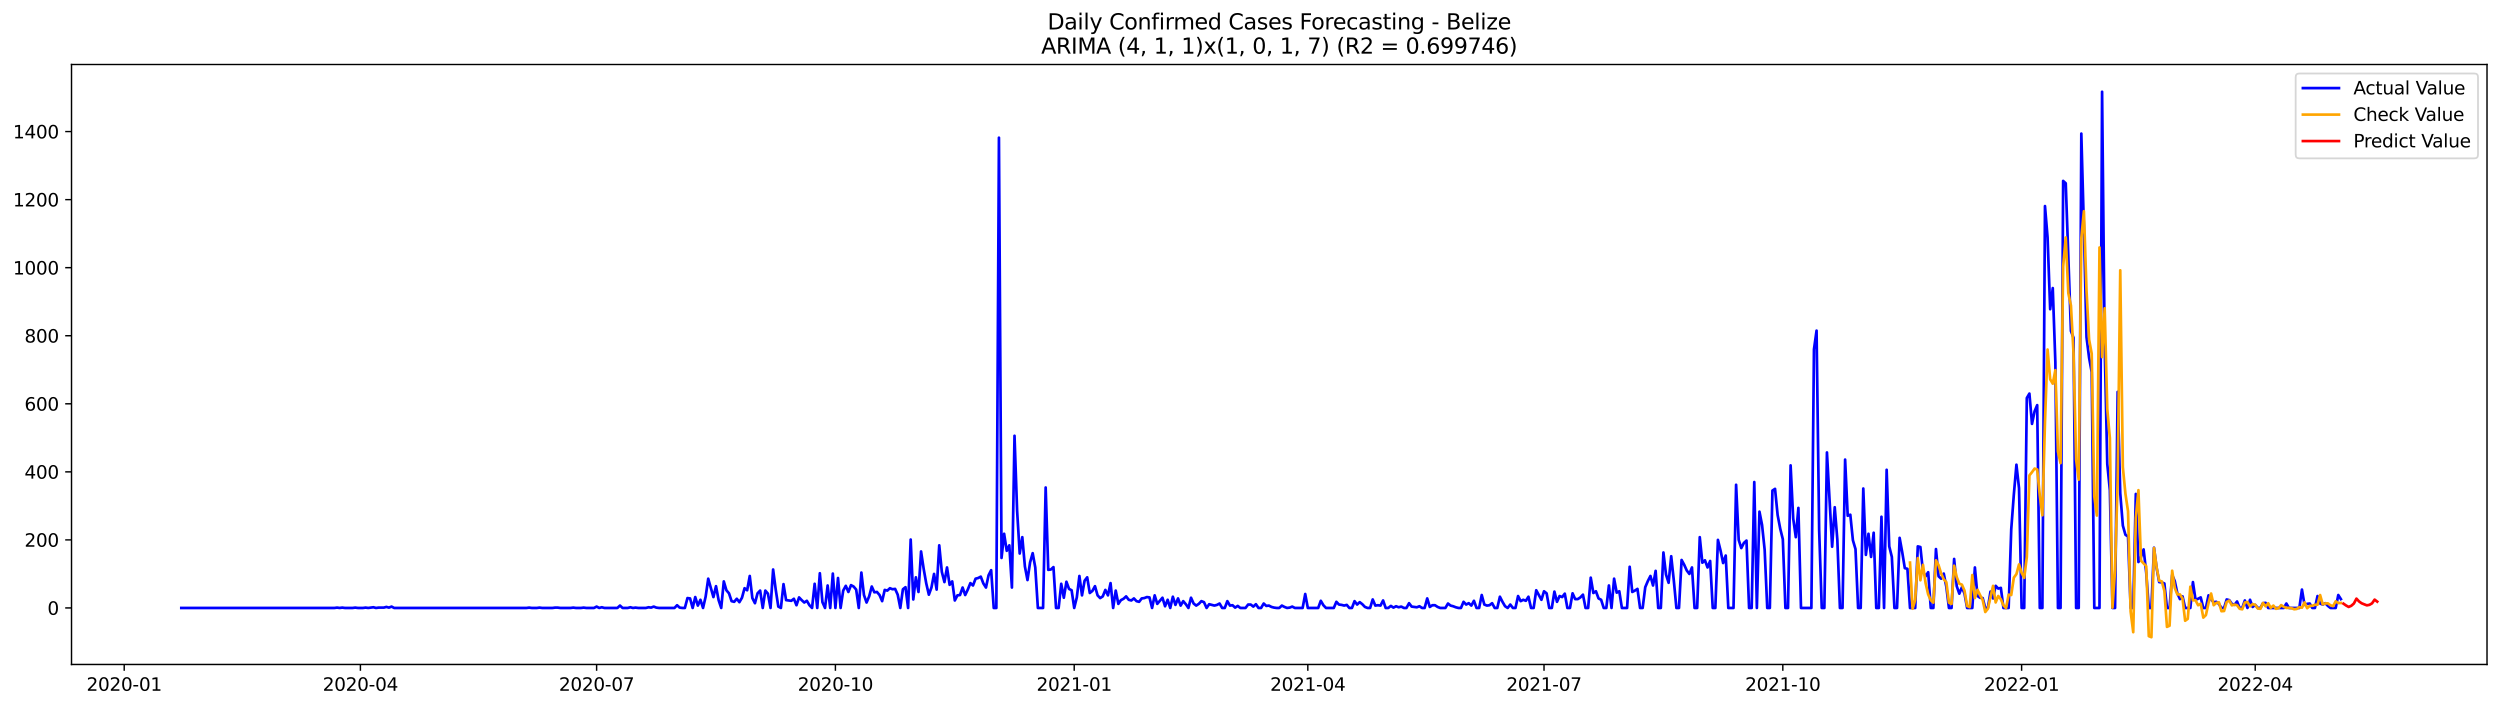 <?xml version="1.0" encoding="utf-8" standalone="no"?>
<!DOCTYPE svg PUBLIC "-//W3C//DTD SVG 1.1//EN"
  "http://www.w3.org/Graphics/SVG/1.1/DTD/svg11.dtd">
<svg xmlns:xlink="http://www.w3.org/1999/xlink" width="1386.05pt" height="392.274pt" viewBox="0 0 1386.05 392.274" xmlns="http://www.w3.org/2000/svg" version="1.1">
 <defs>
  <style type="text/css">*{stroke-linejoin: round; stroke-linecap: butt}</style>
 </defs>
 <g id="figure_1">
  <g id="patch_1">
   <path d="M 0 392.274 
L 1386.05 392.274 
L 1386.05 0 
L 0 0 
z
" style="fill: #ffffff"/>
  </g>
  <g id="axes_1">
   <g id="patch_2">
    <path d="M 39.65 368.396 
L 1378.85 368.396 
L 1378.85 35.755 
L 39.65 35.755 
z
" style="fill: #ffffff"/>
   </g>
   <g id="matplotlib.axis_1">
    <g id="xtick_1">
     <g id="line2d_1">
      <defs>
       <path id="m5bae20fe1e" d="M 0 0 
L 0 3.5 
" style="stroke: #000000; stroke-width: 0.8"/>
      </defs>
      <g>
       <use xlink:href="#m5bae20fe1e" x="68.863" y="368.396" style="stroke: #000000; stroke-width: 0.8"/>
      </g>
     </g>
     <g id="text_1">
      <!-- 2020-01 -->
      <g transform="translate(47.972 382.994)scale(0.1 -0.1)">
       <defs>
        <path id="DejaVuSans-32" d="M 1228 531 
L 3431 531 
L 3431 0 
L 469 0 
L 469 531 
Q 828 903 1448 1529 
Q 2069 2156 2228 2338 
Q 2531 2678 2651 2914 
Q 2772 3150 2772 3378 
Q 2772 3750 2511 3984 
Q 2250 4219 1831 4219 
Q 1534 4219 1204 4116 
Q 875 4013 500 3803 
L 500 4441 
Q 881 4594 1212 4672 
Q 1544 4750 1819 4750 
Q 2544 4750 2975 4387 
Q 3406 4025 3406 3419 
Q 3406 3131 3298 2873 
Q 3191 2616 2906 2266 
Q 2828 2175 2409 1742 
Q 1991 1309 1228 531 
z
" transform="scale(0.016)"/>
        <path id="DejaVuSans-30" d="M 2034 4250 
Q 1547 4250 1301 3770 
Q 1056 3291 1056 2328 
Q 1056 1369 1301 889 
Q 1547 409 2034 409 
Q 2525 409 2770 889 
Q 3016 1369 3016 2328 
Q 3016 3291 2770 3770 
Q 2525 4250 2034 4250 
z
M 2034 4750 
Q 2819 4750 3233 4129 
Q 3647 3509 3647 2328 
Q 3647 1150 3233 529 
Q 2819 -91 2034 -91 
Q 1250 -91 836 529 
Q 422 1150 422 2328 
Q 422 3509 836 4129 
Q 1250 4750 2034 4750 
z
" transform="scale(0.016)"/>
        <path id="DejaVuSans-2d" d="M 313 2009 
L 1997 2009 
L 1997 1497 
L 313 1497 
L 313 2009 
z
" transform="scale(0.016)"/>
        <path id="DejaVuSans-31" d="M 794 531 
L 1825 531 
L 1825 4091 
L 703 3866 
L 703 4441 
L 1819 4666 
L 2450 4666 
L 2450 531 
L 3481 531 
L 3481 0 
L 794 0 
L 794 531 
z
" transform="scale(0.016)"/>
       </defs>
       <use xlink:href="#DejaVuSans-32"/>
       <use xlink:href="#DejaVuSans-30" x="63.623"/>
       <use xlink:href="#DejaVuSans-32" x="127.246"/>
       <use xlink:href="#DejaVuSans-30" x="190.869"/>
       <use xlink:href="#DejaVuSans-2d" x="254.492"/>
       <use xlink:href="#DejaVuSans-30" x="290.576"/>
       <use xlink:href="#DejaVuSans-31" x="354.199"/>
      </g>
     </g>
    </g>
    <g id="xtick_2">
     <g id="line2d_2">
      <g>
       <use xlink:href="#m5bae20fe1e" x="199.819" y="368.396" style="stroke: #000000; stroke-width: 0.8"/>
      </g>
     </g>
     <g id="text_2">
      <!-- 2020-04 -->
      <g transform="translate(178.927 382.994)scale(0.1 -0.1)">
       <defs>
        <path id="DejaVuSans-34" d="M 2419 4116 
L 825 1625 
L 2419 1625 
L 2419 4116 
z
M 2253 4666 
L 3047 4666 
L 3047 1625 
L 3713 1625 
L 3713 1100 
L 3047 1100 
L 3047 0 
L 2419 0 
L 2419 1100 
L 313 1100 
L 313 1709 
L 2253 4666 
z
" transform="scale(0.016)"/>
       </defs>
       <use xlink:href="#DejaVuSans-32"/>
       <use xlink:href="#DejaVuSans-30" x="63.623"/>
       <use xlink:href="#DejaVuSans-32" x="127.246"/>
       <use xlink:href="#DejaVuSans-30" x="190.869"/>
       <use xlink:href="#DejaVuSans-2d" x="254.492"/>
       <use xlink:href="#DejaVuSans-30" x="290.576"/>
       <use xlink:href="#DejaVuSans-34" x="354.199"/>
      </g>
     </g>
    </g>
    <g id="xtick_3">
     <g id="line2d_3">
      <g>
       <use xlink:href="#m5bae20fe1e" x="330.774" y="368.396" style="stroke: #000000; stroke-width: 0.8"/>
      </g>
     </g>
     <g id="text_3">
      <!-- 2020-07 -->
      <g transform="translate(309.883 382.994)scale(0.1 -0.1)">
       <defs>
        <path id="DejaVuSans-37" d="M 525 4666 
L 3525 4666 
L 3525 4397 
L 1831 0 
L 1172 0 
L 2766 4134 
L 525 4134 
L 525 4666 
z
" transform="scale(0.016)"/>
       </defs>
       <use xlink:href="#DejaVuSans-32"/>
       <use xlink:href="#DejaVuSans-30" x="63.623"/>
       <use xlink:href="#DejaVuSans-32" x="127.246"/>
       <use xlink:href="#DejaVuSans-30" x="190.869"/>
       <use xlink:href="#DejaVuSans-2d" x="254.492"/>
       <use xlink:href="#DejaVuSans-30" x="290.576"/>
       <use xlink:href="#DejaVuSans-37" x="354.199"/>
      </g>
     </g>
    </g>
    <g id="xtick_4">
     <g id="line2d_4">
      <g>
       <use xlink:href="#m5bae20fe1e" x="463.169" y="368.396" style="stroke: #000000; stroke-width: 0.8"/>
      </g>
     </g>
     <g id="text_4">
      <!-- 2020-10 -->
      <g transform="translate(442.277 382.994)scale(0.1 -0.1)">
       <use xlink:href="#DejaVuSans-32"/>
       <use xlink:href="#DejaVuSans-30" x="63.623"/>
       <use xlink:href="#DejaVuSans-32" x="127.246"/>
       <use xlink:href="#DejaVuSans-30" x="190.869"/>
       <use xlink:href="#DejaVuSans-2d" x="254.492"/>
       <use xlink:href="#DejaVuSans-31" x="290.576"/>
       <use xlink:href="#DejaVuSans-30" x="354.199"/>
      </g>
     </g>
    </g>
    <g id="xtick_5">
     <g id="line2d_5">
      <g>
       <use xlink:href="#m5bae20fe1e" x="595.563" y="368.396" style="stroke: #000000; stroke-width: 0.8"/>
      </g>
     </g>
     <g id="text_5">
      <!-- 2021-01 -->
      <g transform="translate(574.672 382.994)scale(0.1 -0.1)">
       <use xlink:href="#DejaVuSans-32"/>
       <use xlink:href="#DejaVuSans-30" x="63.623"/>
       <use xlink:href="#DejaVuSans-32" x="127.246"/>
       <use xlink:href="#DejaVuSans-31" x="190.869"/>
       <use xlink:href="#DejaVuSans-2d" x="254.492"/>
       <use xlink:href="#DejaVuSans-30" x="290.576"/>
       <use xlink:href="#DejaVuSans-31" x="354.199"/>
      </g>
     </g>
    </g>
    <g id="xtick_6">
     <g id="line2d_6">
      <g>
       <use xlink:href="#m5bae20fe1e" x="725.08" y="368.396" style="stroke: #000000; stroke-width: 0.8"/>
      </g>
     </g>
     <g id="text_6">
      <!-- 2021-04 -->
      <g transform="translate(704.188 382.994)scale(0.1 -0.1)">
       <use xlink:href="#DejaVuSans-32"/>
       <use xlink:href="#DejaVuSans-30" x="63.623"/>
       <use xlink:href="#DejaVuSans-32" x="127.246"/>
       <use xlink:href="#DejaVuSans-31" x="190.869"/>
       <use xlink:href="#DejaVuSans-2d" x="254.492"/>
       <use xlink:href="#DejaVuSans-30" x="290.576"/>
       <use xlink:href="#DejaVuSans-34" x="354.199"/>
      </g>
     </g>
    </g>
    <g id="xtick_7">
     <g id="line2d_7">
      <g>
       <use xlink:href="#m5bae20fe1e" x="856.035" y="368.396" style="stroke: #000000; stroke-width: 0.8"/>
      </g>
     </g>
     <g id="text_7">
      <!-- 2021-07 -->
      <g transform="translate(835.144 382.994)scale(0.1 -0.1)">
       <use xlink:href="#DejaVuSans-32"/>
       <use xlink:href="#DejaVuSans-30" x="63.623"/>
       <use xlink:href="#DejaVuSans-32" x="127.246"/>
       <use xlink:href="#DejaVuSans-31" x="190.869"/>
       <use xlink:href="#DejaVuSans-2d" x="254.492"/>
       <use xlink:href="#DejaVuSans-30" x="290.576"/>
       <use xlink:href="#DejaVuSans-37" x="354.199"/>
      </g>
     </g>
    </g>
    <g id="xtick_8">
     <g id="line2d_8">
      <g>
       <use xlink:href="#m5bae20fe1e" x="988.43" y="368.396" style="stroke: #000000; stroke-width: 0.8"/>
      </g>
     </g>
     <g id="text_8">
      <!-- 2021-10 -->
      <g transform="translate(967.538 382.994)scale(0.1 -0.1)">
       <use xlink:href="#DejaVuSans-32"/>
       <use xlink:href="#DejaVuSans-30" x="63.623"/>
       <use xlink:href="#DejaVuSans-32" x="127.246"/>
       <use xlink:href="#DejaVuSans-31" x="190.869"/>
       <use xlink:href="#DejaVuSans-2d" x="254.492"/>
       <use xlink:href="#DejaVuSans-31" x="290.576"/>
       <use xlink:href="#DejaVuSans-30" x="354.199"/>
      </g>
     </g>
    </g>
    <g id="xtick_9">
     <g id="line2d_9">
      <g>
       <use xlink:href="#m5bae20fe1e" x="1120.824" y="368.396" style="stroke: #000000; stroke-width: 0.8"/>
      </g>
     </g>
     <g id="text_9">
      <!-- 2022-01 -->
      <g transform="translate(1099.933 382.994)scale(0.1 -0.1)">
       <use xlink:href="#DejaVuSans-32"/>
       <use xlink:href="#DejaVuSans-30" x="63.623"/>
       <use xlink:href="#DejaVuSans-32" x="127.246"/>
       <use xlink:href="#DejaVuSans-32" x="190.869"/>
       <use xlink:href="#DejaVuSans-2d" x="254.492"/>
       <use xlink:href="#DejaVuSans-30" x="290.576"/>
       <use xlink:href="#DejaVuSans-31" x="354.199"/>
      </g>
     </g>
    </g>
    <g id="xtick_10">
     <g id="line2d_10">
      <g>
       <use xlink:href="#m5bae20fe1e" x="1250.341" y="368.396" style="stroke: #000000; stroke-width: 0.8"/>
      </g>
     </g>
     <g id="text_10">
      <!-- 2022-04 -->
      <g transform="translate(1229.45 382.994)scale(0.1 -0.1)">
       <use xlink:href="#DejaVuSans-32"/>
       <use xlink:href="#DejaVuSans-30" x="63.623"/>
       <use xlink:href="#DejaVuSans-32" x="127.246"/>
       <use xlink:href="#DejaVuSans-32" x="190.869"/>
       <use xlink:href="#DejaVuSans-2d" x="254.492"/>
       <use xlink:href="#DejaVuSans-30" x="290.576"/>
       <use xlink:href="#DejaVuSans-34" x="354.199"/>
      </g>
     </g>
    </g>
   </g>
   <g id="matplotlib.axis_2">
    <g id="ytick_1">
     <g id="line2d_11">
      <defs>
       <path id="m4894dbf6e3" d="M 0 0 
L -3.5 0 
" style="stroke: #000000; stroke-width: 0.8"/>
      </defs>
      <g>
       <use xlink:href="#m4894dbf6e3" x="39.65" y="337.062" style="stroke: #000000; stroke-width: 0.8"/>
      </g>
     </g>
     <g id="text_11">
      <!-- 0 -->
      <g transform="translate(26.288 340.861)scale(0.1 -0.1)">
       <use xlink:href="#DejaVuSans-30"/>
      </g>
     </g>
    </g>
    <g id="ytick_2">
     <g id="line2d_12">
      <g>
       <use xlink:href="#m4894dbf6e3" x="39.65" y="299.331" style="stroke: #000000; stroke-width: 0.8"/>
      </g>
     </g>
     <g id="text_12">
      <!-- 200 -->
      <g transform="translate(13.562 303.131)scale(0.1 -0.1)">
       <use xlink:href="#DejaVuSans-32"/>
       <use xlink:href="#DejaVuSans-30" x="63.623"/>
       <use xlink:href="#DejaVuSans-30" x="127.246"/>
      </g>
     </g>
    </g>
    <g id="ytick_3">
     <g id="line2d_13">
      <g>
       <use xlink:href="#m4894dbf6e3" x="39.65" y="261.601" style="stroke: #000000; stroke-width: 0.8"/>
      </g>
     </g>
     <g id="text_13">
      <!-- 400 -->
      <g transform="translate(13.562 265.4)scale(0.1 -0.1)">
       <use xlink:href="#DejaVuSans-34"/>
       <use xlink:href="#DejaVuSans-30" x="63.623"/>
       <use xlink:href="#DejaVuSans-30" x="127.246"/>
      </g>
     </g>
    </g>
    <g id="ytick_4">
     <g id="line2d_14">
      <g>
       <use xlink:href="#m4894dbf6e3" x="39.65" y="223.87" style="stroke: #000000; stroke-width: 0.8"/>
      </g>
     </g>
     <g id="text_14">
      <!-- 600 -->
      <g transform="translate(13.562 227.67)scale(0.1 -0.1)">
       <defs>
        <path id="DejaVuSans-36" d="M 2113 2584 
Q 1688 2584 1439 2293 
Q 1191 2003 1191 1497 
Q 1191 994 1439 701 
Q 1688 409 2113 409 
Q 2538 409 2786 701 
Q 3034 994 3034 1497 
Q 3034 2003 2786 2293 
Q 2538 2584 2113 2584 
z
M 3366 4563 
L 3366 3988 
Q 3128 4100 2886 4159 
Q 2644 4219 2406 4219 
Q 1781 4219 1451 3797 
Q 1122 3375 1075 2522 
Q 1259 2794 1537 2939 
Q 1816 3084 2150 3084 
Q 2853 3084 3261 2657 
Q 3669 2231 3669 1497 
Q 3669 778 3244 343 
Q 2819 -91 2113 -91 
Q 1303 -91 875 529 
Q 447 1150 447 2328 
Q 447 3434 972 4092 
Q 1497 4750 2381 4750 
Q 2619 4750 2861 4703 
Q 3103 4656 3366 4563 
z
" transform="scale(0.016)"/>
       </defs>
       <use xlink:href="#DejaVuSans-36"/>
       <use xlink:href="#DejaVuSans-30" x="63.623"/>
       <use xlink:href="#DejaVuSans-30" x="127.246"/>
      </g>
     </g>
    </g>
    <g id="ytick_5">
     <g id="line2d_15">
      <g>
       <use xlink:href="#m4894dbf6e3" x="39.65" y="186.14" style="stroke: #000000; stroke-width: 0.8"/>
      </g>
     </g>
     <g id="text_15">
      <!-- 800 -->
      <g transform="translate(13.562 189.939)scale(0.1 -0.1)">
       <defs>
        <path id="DejaVuSans-38" d="M 2034 2216 
Q 1584 2216 1326 1975 
Q 1069 1734 1069 1313 
Q 1069 891 1326 650 
Q 1584 409 2034 409 
Q 2484 409 2743 651 
Q 3003 894 3003 1313 
Q 3003 1734 2745 1975 
Q 2488 2216 2034 2216 
z
M 1403 2484 
Q 997 2584 770 2862 
Q 544 3141 544 3541 
Q 544 4100 942 4425 
Q 1341 4750 2034 4750 
Q 2731 4750 3128 4425 
Q 3525 4100 3525 3541 
Q 3525 3141 3298 2862 
Q 3072 2584 2669 2484 
Q 3125 2378 3379 2068 
Q 3634 1759 3634 1313 
Q 3634 634 3220 271 
Q 2806 -91 2034 -91 
Q 1263 -91 848 271 
Q 434 634 434 1313 
Q 434 1759 690 2068 
Q 947 2378 1403 2484 
z
M 1172 3481 
Q 1172 3119 1398 2916 
Q 1625 2713 2034 2713 
Q 2441 2713 2670 2916 
Q 2900 3119 2900 3481 
Q 2900 3844 2670 4047 
Q 2441 4250 2034 4250 
Q 1625 4250 1398 4047 
Q 1172 3844 1172 3481 
z
" transform="scale(0.016)"/>
       </defs>
       <use xlink:href="#DejaVuSans-38"/>
       <use xlink:href="#DejaVuSans-30" x="63.623"/>
       <use xlink:href="#DejaVuSans-30" x="127.246"/>
      </g>
     </g>
    </g>
    <g id="ytick_6">
     <g id="line2d_16">
      <g>
       <use xlink:href="#m4894dbf6e3" x="39.65" y="148.409" style="stroke: #000000; stroke-width: 0.8"/>
      </g>
     </g>
     <g id="text_16">
      <!-- 1000 -->
      <g transform="translate(7.2 152.208)scale(0.1 -0.1)">
       <use xlink:href="#DejaVuSans-31"/>
       <use xlink:href="#DejaVuSans-30" x="63.623"/>
       <use xlink:href="#DejaVuSans-30" x="127.246"/>
       <use xlink:href="#DejaVuSans-30" x="190.869"/>
      </g>
     </g>
    </g>
    <g id="ytick_7">
     <g id="line2d_17">
      <g>
       <use xlink:href="#m4894dbf6e3" x="39.65" y="110.678" style="stroke: #000000; stroke-width: 0.8"/>
      </g>
     </g>
     <g id="text_17">
      <!-- 1200 -->
      <g transform="translate(7.2 114.478)scale(0.1 -0.1)">
       <use xlink:href="#DejaVuSans-31"/>
       <use xlink:href="#DejaVuSans-32" x="63.623"/>
       <use xlink:href="#DejaVuSans-30" x="127.246"/>
       <use xlink:href="#DejaVuSans-30" x="190.869"/>
      </g>
     </g>
    </g>
    <g id="ytick_8">
     <g id="line2d_18">
      <g>
       <use xlink:href="#m4894dbf6e3" x="39.65" y="72.948" style="stroke: #000000; stroke-width: 0.8"/>
      </g>
     </g>
     <g id="text_18">
      <!-- 1400 -->
      <g transform="translate(7.2 76.747)scale(0.1 -0.1)">
       <use xlink:href="#DejaVuSans-31"/>
       <use xlink:href="#DejaVuSans-34" x="63.623"/>
       <use xlink:href="#DejaVuSans-30" x="127.246"/>
       <use xlink:href="#DejaVuSans-30" x="190.869"/>
      </g>
     </g>
    </g>
   </g>
   <g id="line2d_19">
    <path d="M 100.523 337.062 
L 185.428 337.062 
L 186.867 336.873 
L 188.306 337.062 
L 189.745 336.873 
L 191.184 337.062 
L 195.501 337.062 
L 196.941 336.873 
L 198.38 337.062 
L 201.258 337.062 
L 202.697 336.873 
L 204.136 337.062 
L 207.014 336.685 
L 208.453 337.062 
L 209.892 336.873 
L 212.77 336.873 
L 214.209 336.496 
L 215.648 336.873 
L 217.088 336.307 
L 218.527 337.062 
L 291.919 337.062 
L 293.358 336.873 
L 294.797 337.062 
L 297.676 337.062 
L 299.115 336.873 
L 300.554 337.062 
L 306.31 337.062 
L 307.749 336.873 
L 309.188 336.873 
L 310.627 337.062 
L 316.383 337.062 
L 317.823 336.873 
L 319.262 337.062 
L 322.14 337.062 
L 323.579 336.873 
L 325.018 337.062 
L 329.335 337.062 
L 330.774 336.307 
L 332.213 337.062 
L 333.652 336.685 
L 335.091 337.062 
L 342.287 337.062 
L 343.726 335.742 
L 345.165 337.062 
L 348.043 337.062 
L 349.482 336.685 
L 350.921 337.062 
L 352.36 336.873 
L 353.799 337.062 
L 358.117 337.062 
L 359.556 336.685 
L 360.995 336.873 
L 362.434 336.307 
L 363.873 336.873 
L 365.312 337.062 
L 373.946 337.062 
L 375.385 335.553 
L 376.824 336.873 
L 378.264 337.062 
L 379.703 337.062 
L 381.142 331.591 
L 382.581 331.78 
L 384.02 337.062 
L 385.459 331.025 
L 386.898 335.742 
L 388.337 332.534 
L 389.776 337.062 
L 391.215 330.837 
L 392.654 320.838 
L 395.532 331.025 
L 396.971 324.988 
L 398.411 332.723 
L 399.85 337.062 
L 401.289 322.347 
L 402.728 327.252 
L 404.167 328.95 
L 405.606 333.289 
L 407.045 333.666 
L 408.484 331.968 
L 409.923 333.855 
L 411.362 331.402 
L 412.801 326.12 
L 414.24 327.252 
L 415.679 319.329 
L 417.118 331.591 
L 418.558 334.421 
L 419.997 328.95 
L 421.436 327.441 
L 422.875 337.062 
L 424.314 327.441 
L 425.753 329.139 
L 427.192 337.062 
L 428.631 315.744 
L 430.07 326.875 
L 431.509 336.307 
L 432.948 337.062 
L 434.387 323.856 
L 435.826 332.723 
L 438.705 333.1 
L 440.144 331.968 
L 441.583 335.553 
L 443.022 331.214 
L 444.461 332.723 
L 445.9 334.044 
L 447.339 333.1 
L 448.778 335.553 
L 450.217 337.062 
L 451.656 323.668 
L 453.095 337.062 
L 454.534 317.819 
L 455.973 333.855 
L 457.412 337.062 
L 458.852 324.611 
L 460.291 337.062 
L 461.73 318.008 
L 463.169 337.062 
L 464.608 320.461 
L 466.047 337.062 
L 467.486 327.441 
L 468.925 324.8 
L 470.364 328.195 
L 471.803 324.422 
L 473.242 325.177 
L 474.681 326.875 
L 476.12 337.062 
L 477.559 317.442 
L 478.999 329.893 
L 480.438 334.044 
L 481.877 330.648 
L 483.316 325.177 
L 484.755 328.384 
L 486.194 328.195 
L 487.633 329.893 
L 489.072 333.289 
L 490.511 327.063 
L 491.95 327.441 
L 493.389 326.12 
L 494.828 326.686 
L 496.267 326.498 
L 497.706 329.705 
L 499.146 337.062 
L 500.585 326.686 
L 502.024 325.554 
L 503.463 337.062 
L 504.902 299.143 
L 506.341 332.346 
L 507.78 320.083 
L 509.219 328.195 
L 510.658 305.746 
L 512.097 315.367 
L 513.536 323.479 
L 514.975 329.705 
L 516.414 325.743 
L 517.853 318.197 
L 519.293 326.875 
L 520.732 302.35 
L 522.171 317.065 
L 523.61 322.724 
L 525.049 314.612 
L 526.488 324.234 
L 527.927 322.347 
L 529.366 332.912 
L 530.805 330.082 
L 532.244 329.893 
L 533.683 325.743 
L 535.122 329.893 
L 536.561 326.875 
L 538 323.29 
L 539.44 324.611 
L 540.879 320.838 
L 542.318 320.461 
L 543.757 319.706 
L 545.196 323.479 
L 546.635 325.743 
L 548.074 318.951 
L 549.513 316.122 
L 550.952 337.062 
L 552.391 337.062 
L 553.83 76.344 
L 555.269 309.33 
L 556.708 295.936 
L 558.147 305.368 
L 559.587 302.35 
L 561.026 325.743 
L 562.465 241.604 
L 563.904 283.107 
L 565.343 306.878 
L 566.782 297.822 
L 568.221 314.046 
L 569.66 321.593 
L 571.099 311.783 
L 572.538 306.689 
L 573.977 314.612 
L 575.416 337.062 
L 578.294 337.062 
L 579.734 270.279 
L 581.173 315.933 
L 582.612 315.744 
L 584.051 314.424 
L 585.49 337.062 
L 586.929 337.062 
L 588.368 323.668 
L 589.807 331.402 
L 591.246 322.536 
L 592.685 326.498 
L 594.124 327.252 
L 595.563 337.062 
L 597.002 331.214 
L 598.441 319.329 
L 599.881 330.082 
L 601.32 321.97 
L 602.759 320.083 
L 604.198 328.761 
L 605.637 327.629 
L 607.076 324.988 
L 608.515 330.082 
L 609.954 331.591 
L 611.393 330.648 
L 612.832 327.063 
L 614.271 330.082 
L 615.71 323.29 
L 617.149 337.062 
L 618.588 327.441 
L 620.028 334.798 
L 621.467 332.723 
L 622.906 331.968 
L 624.345 330.648 
L 625.784 332.534 
L 627.223 332.912 
L 628.662 331.78 
L 630.101 333.289 
L 631.54 333.666 
L 632.979 331.78 
L 634.418 331.591 
L 635.857 331.025 
L 637.296 331.214 
L 638.735 337.062 
L 640.175 330.082 
L 641.614 334.798 
L 644.492 331.402 
L 645.931 336.119 
L 647.37 332.534 
L 648.809 337.062 
L 650.248 330.837 
L 651.687 335.364 
L 653.126 331.78 
L 654.565 335.742 
L 656.004 333.289 
L 657.443 334.987 
L 658.882 337.062 
L 660.322 331.402 
L 661.761 334.61 
L 663.2 335.742 
L 664.639 334.798 
L 666.078 333.289 
L 667.517 333.855 
L 668.956 337.062 
L 670.395 334.987 
L 673.273 335.742 
L 674.712 335.364 
L 676.151 334.61 
L 677.59 337.062 
L 679.029 337.062 
L 680.469 333.289 
L 681.908 335.742 
L 683.347 335.553 
L 684.786 336.873 
L 686.225 335.93 
L 687.664 337.062 
L 690.542 337.062 
L 691.981 335.176 
L 693.42 335.176 
L 694.859 336.307 
L 696.298 334.987 
L 697.737 337.062 
L 699.176 337.062 
L 700.616 334.61 
L 702.055 335.93 
L 703.494 335.742 
L 704.933 336.496 
L 706.372 336.873 
L 707.811 337.062 
L 709.25 337.062 
L 710.689 335.742 
L 712.128 336.496 
L 713.567 337.062 
L 715.006 336.873 
L 716.445 336.307 
L 717.884 337.062 
L 722.202 337.062 
L 723.641 329.327 
L 725.08 337.062 
L 730.836 337.062 
L 732.275 333.1 
L 733.714 335.553 
L 735.153 337.062 
L 739.471 337.062 
L 740.91 333.666 
L 742.349 335.176 
L 743.788 335.364 
L 745.227 335.742 
L 746.666 335.364 
L 748.105 337.062 
L 749.544 337.062 
L 750.983 333.289 
L 752.422 335.176 
L 753.861 333.855 
L 755.3 334.987 
L 756.739 336.496 
L 758.178 337.062 
L 759.618 337.062 
L 761.057 332.346 
L 762.496 335.742 
L 763.935 335.553 
L 765.374 335.742 
L 766.813 332.912 
L 768.252 337.062 
L 769.691 337.062 
L 771.13 335.93 
L 772.569 336.873 
L 774.008 336.119 
L 775.447 336.685 
L 776.886 336.307 
L 778.325 337.062 
L 779.765 337.062 
L 781.204 334.421 
L 782.643 336.307 
L 785.521 336.685 
L 786.96 336.119 
L 788.399 337.062 
L 789.838 337.062 
L 791.277 331.78 
L 792.716 336.496 
L 794.155 335.553 
L 795.594 335.553 
L 797.033 336.496 
L 798.472 337.062 
L 801.351 337.062 
L 802.79 334.61 
L 804.229 335.742 
L 805.668 336.119 
L 807.107 336.685 
L 808.546 337.062 
L 809.985 337.062 
L 811.424 333.666 
L 812.863 335.176 
L 814.302 334.421 
L 815.741 335.742 
L 817.18 333.1 
L 818.619 337.062 
L 820.059 337.062 
L 821.498 329.893 
L 822.937 335.176 
L 824.376 335.742 
L 825.815 335.553 
L 827.254 334.421 
L 828.693 337.062 
L 830.132 337.062 
L 831.571 330.837 
L 833.01 333.666 
L 834.449 336.119 
L 835.888 337.062 
L 837.327 335.176 
L 838.766 337.062 
L 840.206 337.062 
L 841.645 330.459 
L 843.084 333.289 
L 844.523 332.534 
L 845.962 333.1 
L 847.401 330.837 
L 848.84 337.062 
L 850.279 337.062 
L 851.718 327.252 
L 854.596 332.534 
L 856.035 327.818 
L 857.474 328.95 
L 858.913 337.062 
L 860.353 337.062 
L 861.792 328.007 
L 863.231 333.666 
L 864.67 330.459 
L 866.109 331.025 
L 867.548 329.139 
L 868.987 337.062 
L 870.426 337.062 
L 871.865 328.95 
L 873.304 332.157 
L 874.743 332.157 
L 876.182 331.214 
L 877.621 329.705 
L 879.06 337.062 
L 880.5 337.062 
L 881.939 320.272 
L 883.378 328.761 
L 884.817 327.818 
L 886.256 331.78 
L 887.695 332.534 
L 889.134 337.062 
L 890.573 337.062 
L 892.012 324.611 
L 893.451 337.062 
L 894.89 320.838 
L 896.329 328.573 
L 897.768 327.818 
L 899.207 337.062 
L 902.086 337.062 
L 903.525 314.235 
L 904.964 328.195 
L 906.403 327.441 
L 907.842 326.498 
L 909.281 337.062 
L 910.72 337.062 
L 912.159 325.554 
L 913.598 322.158 
L 915.037 319.329 
L 916.476 324.611 
L 917.915 316.499 
L 919.354 337.062 
L 920.794 337.062 
L 922.233 306.312 
L 923.672 318.574 
L 925.111 323.102 
L 926.55 308.387 
L 927.989 321.781 
L 929.428 337.062 
L 930.867 337.062 
L 932.306 310.462 
L 933.745 313.103 
L 935.184 316.31 
L 936.623 318.197 
L 938.062 314.612 
L 939.501 337.062 
L 940.941 337.062 
L 942.38 297.822 
L 943.819 311.971 
L 945.258 310.651 
L 946.697 314.612 
L 948.136 311.028 
L 949.575 337.062 
L 951.014 337.062 
L 952.453 299.331 
L 953.892 305.18 
L 955.331 312.16 
L 956.77 308.01 
L 958.209 337.062 
L 961.088 337.062 
L 962.527 268.77 
L 963.966 299.331 
L 965.405 303.859 
L 966.844 301.029 
L 968.283 299.709 
L 969.722 337.062 
L 971.161 337.062 
L 972.6 267.26 
L 974.039 337.062 
L 975.478 283.673 
L 976.917 291.031 
L 978.356 304.802 
L 979.795 337.062 
L 981.235 337.062 
L 982.674 271.977 
L 984.113 271.034 
L 985.552 285.56 
L 986.991 293.106 
L 988.43 298.954 
L 989.869 337.062 
L 991.308 337.062 
L 992.747 258.016 
L 994.186 287.446 
L 995.625 297.822 
L 997.064 281.598 
L 998.503 337.062 
L 1004.26 337.062 
L 1005.699 193.686 
L 1007.138 183.31 
L 1008.577 294.049 
L 1010.016 337.062 
L 1011.455 337.062 
L 1012.894 250.848 
L 1015.772 303.105 
L 1017.211 281.221 
L 1018.65 299.143 
L 1020.089 337.062 
L 1021.529 337.062 
L 1022.968 254.809 
L 1024.407 285.937 
L 1025.846 285.371 
L 1027.285 299.52 
L 1028.724 304.425 
L 1030.163 337.062 
L 1031.602 337.062 
L 1033.041 270.845 
L 1034.48 307.632 
L 1035.919 295.936 
L 1037.358 308.764 
L 1038.797 295.37 
L 1040.236 337.062 
L 1041.676 337.062 
L 1043.115 286.503 
L 1044.554 337.062 
L 1045.993 260.469 
L 1047.432 302.916 
L 1048.871 308.764 
L 1050.31 337.062 
L 1051.749 337.062 
L 1053.188 298.2 
L 1054.627 306.123 
L 1056.066 314.99 
L 1057.505 315.367 
L 1058.944 337.062 
L 1061.823 337.062 
L 1063.262 302.916 
L 1064.701 303.293 
L 1066.14 317.065 
L 1067.579 319.517 
L 1069.018 317.254 
L 1070.457 337.062 
L 1071.896 337.062 
L 1073.335 304.425 
L 1074.774 319.517 
L 1076.213 320.838 
L 1077.652 318.008 
L 1079.091 325.366 
L 1080.53 337.062 
L 1081.97 337.062 
L 1083.409 309.896 
L 1084.848 324.988 
L 1086.287 329.139 
L 1087.726 325.554 
L 1089.165 329.139 
L 1090.604 337.062 
L 1093.482 337.062 
L 1094.921 314.612 
L 1096.36 330.459 
L 1097.799 331.402 
L 1099.238 331.591 
L 1100.677 337.062 
L 1102.117 337.062 
L 1103.556 328.007 
L 1104.995 331.78 
L 1106.434 324.8 
L 1107.873 326.309 
L 1109.312 325.932 
L 1110.751 337.062 
L 1113.629 337.062 
L 1115.068 293.483 
L 1116.507 274.241 
L 1117.946 257.639 
L 1119.385 270.656 
L 1120.824 337.062 
L 1122.264 337.062 
L 1123.703 220.663 
L 1125.142 218.211 
L 1126.581 235.001 
L 1128.02 228.021 
L 1129.459 224.625 
L 1130.898 337.062 
L 1132.337 337.062 
L 1133.776 114.263 
L 1135.215 131.619 
L 1136.654 171.425 
L 1138.093 159.728 
L 1139.532 200.855 
L 1140.971 337.062 
L 1142.411 337.062 
L 1143.85 100.303 
L 1145.289 101.623 
L 1148.167 183.499 
L 1149.606 187.272 
L 1151.045 337.062 
L 1152.484 337.062 
L 1153.923 74.08 
L 1155.362 126.525 
L 1156.801 186.894 
L 1158.24 198.402 
L 1159.679 206.326 
L 1161.118 337.062 
L 1163.997 337.062 
L 1165.436 50.876 
L 1166.875 191.611 
L 1168.314 257.262 
L 1169.753 271.788 
L 1171.192 337.062 
L 1172.631 337.062 
L 1174.07 217.267 
L 1175.509 273.486 
L 1176.948 291.408 
L 1178.387 296.502 
L 1179.826 297.445 
L 1181.265 337.062 
L 1182.705 337.062 
L 1184.144 273.863 
L 1185.583 311.594 
L 1187.022 308.764 
L 1188.461 304.614 
L 1189.9 317.442 
L 1191.339 337.062 
L 1192.778 337.062 
L 1194.217 303.671 
L 1195.656 314.801 
L 1197.095 322.724 
L 1198.534 322.913 
L 1199.973 323.479 
L 1201.412 337.062 
L 1202.852 337.062 
L 1204.291 318.763 
L 1205.73 322.158 
L 1207.169 328.95 
L 1208.608 332.157 
L 1210.047 330.648 
L 1211.486 337.062 
L 1214.364 337.062 
L 1215.803 322.724 
L 1217.242 332.534 
L 1218.681 331.968 
L 1220.12 331.214 
L 1221.559 337.062 
L 1222.999 337.062 
L 1224.438 330.082 
L 1225.877 332.346 
L 1227.316 333.855 
L 1228.755 333.666 
L 1230.194 334.798 
L 1231.633 337.062 
L 1233.072 337.062 
L 1234.511 332.346 
L 1235.95 332.723 
L 1237.389 334.798 
L 1238.828 335.364 
L 1240.267 333.478 
L 1241.706 337.062 
L 1243.146 337.062 
L 1244.585 332.912 
L 1246.024 337.062 
L 1247.463 332.534 
L 1248.902 336.496 
L 1250.341 335.364 
L 1251.78 337.062 
L 1253.219 337.062 
L 1254.658 334.421 
L 1256.097 334.232 
L 1257.536 337.062 
L 1266.171 337.062 
L 1267.61 334.61 
L 1269.049 337.062 
L 1274.805 337.062 
L 1276.244 326.875 
L 1277.683 335.364 
L 1279.122 334.798 
L 1280.561 334.61 
L 1282 337.062 
L 1283.44 337.062 
L 1284.879 330.459 
L 1286.318 334.61 
L 1287.757 335.176 
L 1289.196 334.421 
L 1290.635 335.93 
L 1292.074 337.062 
L 1294.952 337.062 
L 1296.391 329.893 
L 1297.83 332.157 
L 1297.83 332.157 
" clip-path="url(#p8169f19325)" style="fill: none; stroke: #0000ff; stroke-width: 1.5; stroke-linecap: square"/>
   </g>
   <g id="line2d_20">
    <path d="M 1058.944 311.927 
L 1060.383 337.501 
L 1061.823 332.6 
L 1063.262 309.433 
L 1064.701 321.711 
L 1066.14 313.164 
L 1067.579 323.305 
L 1069.018 329.556 
L 1070.457 332.741 
L 1071.896 334.107 
L 1073.335 310.643 
L 1074.774 313.32 
L 1076.213 317.986 
L 1077.652 321.179 
L 1079.091 322.777 
L 1080.53 334.115 
L 1081.97 334.806 
L 1083.409 313.64 
L 1084.848 319.976 
L 1086.287 323.618 
L 1087.726 324.147 
L 1089.165 327.482 
L 1090.604 335.953 
L 1092.043 336.62 
L 1093.482 318.838 
L 1094.921 331.549 
L 1096.36 327.014 
L 1097.799 329.97 
L 1099.238 332.633 
L 1100.677 339.306 
L 1102.117 337.486 
L 1104.995 324.817 
L 1106.434 334.004 
L 1107.873 330.427 
L 1109.312 332.242 
L 1110.751 335.625 
L 1112.19 337.132 
L 1113.629 329.707 
L 1115.068 329.898 
L 1116.507 320.256 
L 1117.946 318.287 
L 1119.385 312.943 
L 1120.824 317.556 
L 1122.264 320.344 
L 1123.703 308.869 
L 1125.142 263.57 
L 1126.581 261.779 
L 1128.02 259.796 
L 1129.459 260.28 
L 1130.898 274.603 
L 1132.337 285.67 
L 1133.776 234.018 
L 1135.215 193.794 
L 1136.654 210.261 
L 1138.093 212.717 
L 1139.532 205.233 
L 1140.971 250.33 
L 1142.411 256.758 
L 1143.85 147.763 
L 1145.289 131.676 
L 1146.728 162.59 
L 1148.167 169.412 
L 1149.606 195.78 
L 1151.045 254.822 
L 1152.484 265.922 
L 1153.923 132.08 
L 1155.362 117.094 
L 1156.801 161.071 
L 1158.24 188.274 
L 1159.679 196.073 
L 1161.118 275.218 
L 1162.558 285.828 
L 1163.997 137.218 
L 1165.436 197.98 
L 1166.875 170.932 
L 1168.314 226.767 
L 1169.753 242.945 
L 1171.192 336.874 
L 1172.631 315.963 
L 1174.07 266.299 
L 1175.509 149.866 
L 1176.948 258.995 
L 1178.387 273.811 
L 1179.826 283.5 
L 1181.265 339.002 
L 1182.705 350.49 
L 1184.144 287.164 
L 1185.583 271.78 
L 1187.022 310.863 
L 1189.9 313.891 
L 1191.339 352.694 
L 1192.778 353.276 
L 1194.217 303.83 
L 1195.656 314.445 
L 1197.095 321.979 
L 1198.534 322.328 
L 1199.973 327.562 
L 1201.412 347.551 
L 1202.852 346.906 
L 1204.291 316.428 
L 1205.73 325.939 
L 1207.169 329.556 
L 1208.608 329.559 
L 1210.047 331.882 
L 1211.486 344.151 
L 1212.925 343.105 
L 1214.364 325.286 
L 1215.803 332.827 
L 1217.242 332.782 
L 1218.681 335.555 
L 1220.12 334.715 
L 1221.559 342.413 
L 1222.999 341.016 
L 1224.438 334.397 
L 1225.877 329.07 
L 1227.316 335.532 
L 1228.755 334.267 
L 1230.194 333.937 
L 1231.633 338.874 
L 1233.072 338.752 
L 1234.511 333.748 
L 1235.95 332.977 
L 1237.389 335.619 
L 1238.828 335.197 
L 1240.267 335.528 
L 1241.706 337.511 
L 1243.146 337.808 
L 1244.585 334.027 
L 1246.024 333.784 
L 1247.463 336.148 
L 1248.902 334.928 
L 1250.341 335.328 
L 1251.78 337.359 
L 1253.219 337.533 
L 1254.658 334.291 
L 1256.097 336.136 
L 1257.536 334.476 
L 1258.975 337.001 
L 1260.414 335.765 
L 1261.853 337.543 
L 1263.293 337.182 
L 1264.732 335.49 
L 1266.171 336.438 
L 1267.61 337.051 
L 1269.049 336.969 
L 1270.488 337.219 
L 1271.927 337.776 
L 1273.366 337.609 
L 1274.805 336.623 
L 1276.244 336.92 
L 1277.683 333.965 
L 1279.122 337.19 
L 1280.561 335.927 
L 1282 335.833 
L 1283.44 335.323 
L 1284.879 335.247 
L 1286.318 329.914 
L 1287.757 335.088 
L 1289.196 334.543 
L 1290.635 334.498 
L 1292.074 335.589 
L 1293.513 336.052 
L 1294.952 333.394 
L 1296.391 334.336 
L 1297.83 334.298 
L 1297.83 334.298 
" clip-path="url(#p8169f19325)" style="fill: none; stroke: #ffa500; stroke-width: 1.5; stroke-linecap: square"/>
   </g>
   <g id="line2d_21">
    <path d="M 1299.269 334.686 
L 1300.708 335.697 
L 1302.147 336.499 
L 1303.587 335.873 
L 1305.026 334.609 
L 1306.465 331.907 
L 1307.904 333.45 
L 1309.343 334.472 
L 1310.782 335.054 
L 1312.221 335.611 
L 1313.66 335.337 
L 1315.099 334.505 
L 1316.538 332.448 
L 1317.977 333.556 
" clip-path="url(#p8169f19325)" style="fill: none; stroke: #ff0000; stroke-width: 1.5; stroke-linecap: square"/>
   </g>
   <g id="patch_3">
    <path d="M 39.65 368.396 
L 39.65 35.755 
" style="fill: none; stroke: #000000; stroke-width: 0.8; stroke-linejoin: miter; stroke-linecap: square"/>
   </g>
   <g id="patch_4">
    <path d="M 1378.85 368.396 
L 1378.85 35.755 
" style="fill: none; stroke: #000000; stroke-width: 0.8; stroke-linejoin: miter; stroke-linecap: square"/>
   </g>
   <g id="patch_5">
    <path d="M 39.65 368.396 
L 1378.85 368.396 
" style="fill: none; stroke: #000000; stroke-width: 0.8; stroke-linejoin: miter; stroke-linecap: square"/>
   </g>
   <g id="patch_6">
    <path d="M 39.65 35.755 
L 1378.85 35.755 
" style="fill: none; stroke: #000000; stroke-width: 0.8; stroke-linejoin: miter; stroke-linecap: square"/>
   </g>
   <g id="text_19">
    <!-- Daily Confirmed Cases Forecasting - Belize -->
    <g transform="translate(580.767 16.318)scale(0.12 -0.12)">
     <defs>
      <path id="DejaVuSans-44" d="M 1259 4147 
L 1259 519 
L 2022 519 
Q 2988 519 3436 956 
Q 3884 1394 3884 2338 
Q 3884 3275 3436 3711 
Q 2988 4147 2022 4147 
L 1259 4147 
z
M 628 4666 
L 1925 4666 
Q 3281 4666 3915 4102 
Q 4550 3538 4550 2338 
Q 4550 1131 3912 565 
Q 3275 0 1925 0 
L 628 0 
L 628 4666 
z
" transform="scale(0.016)"/>
      <path id="DejaVuSans-61" d="M 2194 1759 
Q 1497 1759 1228 1600 
Q 959 1441 959 1056 
Q 959 750 1161 570 
Q 1363 391 1709 391 
Q 2188 391 2477 730 
Q 2766 1069 2766 1631 
L 2766 1759 
L 2194 1759 
z
M 3341 1997 
L 3341 0 
L 2766 0 
L 2766 531 
Q 2569 213 2275 61 
Q 1981 -91 1556 -91 
Q 1019 -91 701 211 
Q 384 513 384 1019 
Q 384 1609 779 1909 
Q 1175 2209 1959 2209 
L 2766 2209 
L 2766 2266 
Q 2766 2663 2505 2880 
Q 2244 3097 1772 3097 
Q 1472 3097 1187 3025 
Q 903 2953 641 2809 
L 641 3341 
Q 956 3463 1253 3523 
Q 1550 3584 1831 3584 
Q 2591 3584 2966 3190 
Q 3341 2797 3341 1997 
z
" transform="scale(0.016)"/>
      <path id="DejaVuSans-69" d="M 603 3500 
L 1178 3500 
L 1178 0 
L 603 0 
L 603 3500 
z
M 603 4863 
L 1178 4863 
L 1178 4134 
L 603 4134 
L 603 4863 
z
" transform="scale(0.016)"/>
      <path id="DejaVuSans-6c" d="M 603 4863 
L 1178 4863 
L 1178 0 
L 603 0 
L 603 4863 
z
" transform="scale(0.016)"/>
      <path id="DejaVuSans-79" d="M 2059 -325 
Q 1816 -950 1584 -1140 
Q 1353 -1331 966 -1331 
L 506 -1331 
L 506 -850 
L 844 -850 
Q 1081 -850 1212 -737 
Q 1344 -625 1503 -206 
L 1606 56 
L 191 3500 
L 800 3500 
L 1894 763 
L 2988 3500 
L 3597 3500 
L 2059 -325 
z
" transform="scale(0.016)"/>
      <path id="DejaVuSans-20" transform="scale(0.016)"/>
      <path id="DejaVuSans-43" d="M 4122 4306 
L 4122 3641 
Q 3803 3938 3442 4084 
Q 3081 4231 2675 4231 
Q 1875 4231 1450 3742 
Q 1025 3253 1025 2328 
Q 1025 1406 1450 917 
Q 1875 428 2675 428 
Q 3081 428 3442 575 
Q 3803 722 4122 1019 
L 4122 359 
Q 3791 134 3420 21 
Q 3050 -91 2638 -91 
Q 1578 -91 968 557 
Q 359 1206 359 2328 
Q 359 3453 968 4101 
Q 1578 4750 2638 4750 
Q 3056 4750 3426 4639 
Q 3797 4528 4122 4306 
z
" transform="scale(0.016)"/>
      <path id="DejaVuSans-6f" d="M 1959 3097 
Q 1497 3097 1228 2736 
Q 959 2375 959 1747 
Q 959 1119 1226 758 
Q 1494 397 1959 397 
Q 2419 397 2687 759 
Q 2956 1122 2956 1747 
Q 2956 2369 2687 2733 
Q 2419 3097 1959 3097 
z
M 1959 3584 
Q 2709 3584 3137 3096 
Q 3566 2609 3566 1747 
Q 3566 888 3137 398 
Q 2709 -91 1959 -91 
Q 1206 -91 779 398 
Q 353 888 353 1747 
Q 353 2609 779 3096 
Q 1206 3584 1959 3584 
z
" transform="scale(0.016)"/>
      <path id="DejaVuSans-6e" d="M 3513 2113 
L 3513 0 
L 2938 0 
L 2938 2094 
Q 2938 2591 2744 2837 
Q 2550 3084 2163 3084 
Q 1697 3084 1428 2787 
Q 1159 2491 1159 1978 
L 1159 0 
L 581 0 
L 581 3500 
L 1159 3500 
L 1159 2956 
Q 1366 3272 1645 3428 
Q 1925 3584 2291 3584 
Q 2894 3584 3203 3211 
Q 3513 2838 3513 2113 
z
" transform="scale(0.016)"/>
      <path id="DejaVuSans-66" d="M 2375 4863 
L 2375 4384 
L 1825 4384 
Q 1516 4384 1395 4259 
Q 1275 4134 1275 3809 
L 1275 3500 
L 2222 3500 
L 2222 3053 
L 1275 3053 
L 1275 0 
L 697 0 
L 697 3053 
L 147 3053 
L 147 3500 
L 697 3500 
L 697 3744 
Q 697 4328 969 4595 
Q 1241 4863 1831 4863 
L 2375 4863 
z
" transform="scale(0.016)"/>
      <path id="DejaVuSans-72" d="M 2631 2963 
Q 2534 3019 2420 3045 
Q 2306 3072 2169 3072 
Q 1681 3072 1420 2755 
Q 1159 2438 1159 1844 
L 1159 0 
L 581 0 
L 581 3500 
L 1159 3500 
L 1159 2956 
Q 1341 3275 1631 3429 
Q 1922 3584 2338 3584 
Q 2397 3584 2469 3576 
Q 2541 3569 2628 3553 
L 2631 2963 
z
" transform="scale(0.016)"/>
      <path id="DejaVuSans-6d" d="M 3328 2828 
Q 3544 3216 3844 3400 
Q 4144 3584 4550 3584 
Q 5097 3584 5394 3201 
Q 5691 2819 5691 2113 
L 5691 0 
L 5113 0 
L 5113 2094 
Q 5113 2597 4934 2840 
Q 4756 3084 4391 3084 
Q 3944 3084 3684 2787 
Q 3425 2491 3425 1978 
L 3425 0 
L 2847 0 
L 2847 2094 
Q 2847 2600 2669 2842 
Q 2491 3084 2119 3084 
Q 1678 3084 1418 2786 
Q 1159 2488 1159 1978 
L 1159 0 
L 581 0 
L 581 3500 
L 1159 3500 
L 1159 2956 
Q 1356 3278 1631 3431 
Q 1906 3584 2284 3584 
Q 2666 3584 2933 3390 
Q 3200 3197 3328 2828 
z
" transform="scale(0.016)"/>
      <path id="DejaVuSans-65" d="M 3597 1894 
L 3597 1613 
L 953 1613 
Q 991 1019 1311 708 
Q 1631 397 2203 397 
Q 2534 397 2845 478 
Q 3156 559 3463 722 
L 3463 178 
Q 3153 47 2828 -22 
Q 2503 -91 2169 -91 
Q 1331 -91 842 396 
Q 353 884 353 1716 
Q 353 2575 817 3079 
Q 1281 3584 2069 3584 
Q 2775 3584 3186 3129 
Q 3597 2675 3597 1894 
z
M 3022 2063 
Q 3016 2534 2758 2815 
Q 2500 3097 2075 3097 
Q 1594 3097 1305 2825 
Q 1016 2553 972 2059 
L 3022 2063 
z
" transform="scale(0.016)"/>
      <path id="DejaVuSans-64" d="M 2906 2969 
L 2906 4863 
L 3481 4863 
L 3481 0 
L 2906 0 
L 2906 525 
Q 2725 213 2448 61 
Q 2172 -91 1784 -91 
Q 1150 -91 751 415 
Q 353 922 353 1747 
Q 353 2572 751 3078 
Q 1150 3584 1784 3584 
Q 2172 3584 2448 3432 
Q 2725 3281 2906 2969 
z
M 947 1747 
Q 947 1113 1208 752 
Q 1469 391 1925 391 
Q 2381 391 2643 752 
Q 2906 1113 2906 1747 
Q 2906 2381 2643 2742 
Q 2381 3103 1925 3103 
Q 1469 3103 1208 2742 
Q 947 2381 947 1747 
z
" transform="scale(0.016)"/>
      <path id="DejaVuSans-73" d="M 2834 3397 
L 2834 2853 
Q 2591 2978 2328 3040 
Q 2066 3103 1784 3103 
Q 1356 3103 1142 2972 
Q 928 2841 928 2578 
Q 928 2378 1081 2264 
Q 1234 2150 1697 2047 
L 1894 2003 
Q 2506 1872 2764 1633 
Q 3022 1394 3022 966 
Q 3022 478 2636 193 
Q 2250 -91 1575 -91 
Q 1294 -91 989 -36 
Q 684 19 347 128 
L 347 722 
Q 666 556 975 473 
Q 1284 391 1588 391 
Q 1994 391 2212 530 
Q 2431 669 2431 922 
Q 2431 1156 2273 1281 
Q 2116 1406 1581 1522 
L 1381 1569 
Q 847 1681 609 1914 
Q 372 2147 372 2553 
Q 372 3047 722 3315 
Q 1072 3584 1716 3584 
Q 2034 3584 2315 3537 
Q 2597 3491 2834 3397 
z
" transform="scale(0.016)"/>
      <path id="DejaVuSans-46" d="M 628 4666 
L 3309 4666 
L 3309 4134 
L 1259 4134 
L 1259 2759 
L 3109 2759 
L 3109 2228 
L 1259 2228 
L 1259 0 
L 628 0 
L 628 4666 
z
" transform="scale(0.016)"/>
      <path id="DejaVuSans-63" d="M 3122 3366 
L 3122 2828 
Q 2878 2963 2633 3030 
Q 2388 3097 2138 3097 
Q 1578 3097 1268 2742 
Q 959 2388 959 1747 
Q 959 1106 1268 751 
Q 1578 397 2138 397 
Q 2388 397 2633 464 
Q 2878 531 3122 666 
L 3122 134 
Q 2881 22 2623 -34 
Q 2366 -91 2075 -91 
Q 1284 -91 818 406 
Q 353 903 353 1747 
Q 353 2603 823 3093 
Q 1294 3584 2113 3584 
Q 2378 3584 2631 3529 
Q 2884 3475 3122 3366 
z
" transform="scale(0.016)"/>
      <path id="DejaVuSans-74" d="M 1172 4494 
L 1172 3500 
L 2356 3500 
L 2356 3053 
L 1172 3053 
L 1172 1153 
Q 1172 725 1289 603 
Q 1406 481 1766 481 
L 2356 481 
L 2356 0 
L 1766 0 
Q 1100 0 847 248 
Q 594 497 594 1153 
L 594 3053 
L 172 3053 
L 172 3500 
L 594 3500 
L 594 4494 
L 1172 4494 
z
" transform="scale(0.016)"/>
      <path id="DejaVuSans-67" d="M 2906 1791 
Q 2906 2416 2648 2759 
Q 2391 3103 1925 3103 
Q 1463 3103 1205 2759 
Q 947 2416 947 1791 
Q 947 1169 1205 825 
Q 1463 481 1925 481 
Q 2391 481 2648 825 
Q 2906 1169 2906 1791 
z
M 3481 434 
Q 3481 -459 3084 -895 
Q 2688 -1331 1869 -1331 
Q 1566 -1331 1297 -1286 
Q 1028 -1241 775 -1147 
L 775 -588 
Q 1028 -725 1275 -790 
Q 1522 -856 1778 -856 
Q 2344 -856 2625 -561 
Q 2906 -266 2906 331 
L 2906 616 
Q 2728 306 2450 153 
Q 2172 0 1784 0 
Q 1141 0 747 490 
Q 353 981 353 1791 
Q 353 2603 747 3093 
Q 1141 3584 1784 3584 
Q 2172 3584 2450 3431 
Q 2728 3278 2906 2969 
L 2906 3500 
L 3481 3500 
L 3481 434 
z
" transform="scale(0.016)"/>
      <path id="DejaVuSans-42" d="M 1259 2228 
L 1259 519 
L 2272 519 
Q 2781 519 3026 730 
Q 3272 941 3272 1375 
Q 3272 1813 3026 2020 
Q 2781 2228 2272 2228 
L 1259 2228 
z
M 1259 4147 
L 1259 2741 
L 2194 2741 
Q 2656 2741 2882 2914 
Q 3109 3088 3109 3444 
Q 3109 3797 2882 3972 
Q 2656 4147 2194 4147 
L 1259 4147 
z
M 628 4666 
L 2241 4666 
Q 2963 4666 3353 4366 
Q 3744 4066 3744 3513 
Q 3744 3084 3544 2831 
Q 3344 2578 2956 2516 
Q 3422 2416 3680 2098 
Q 3938 1781 3938 1306 
Q 3938 681 3513 340 
Q 3088 0 2303 0 
L 628 0 
L 628 4666 
z
" transform="scale(0.016)"/>
      <path id="DejaVuSans-7a" d="M 353 3500 
L 3084 3500 
L 3084 2975 
L 922 459 
L 3084 459 
L 3084 0 
L 275 0 
L 275 525 
L 2438 3041 
L 353 3041 
L 353 3500 
z
" transform="scale(0.016)"/>
     </defs>
     <use xlink:href="#DejaVuSans-44"/>
     <use xlink:href="#DejaVuSans-61" x="77.002"/>
     <use xlink:href="#DejaVuSans-69" x="138.281"/>
     <use xlink:href="#DejaVuSans-6c" x="166.064"/>
     <use xlink:href="#DejaVuSans-79" x="193.848"/>
     <use xlink:href="#DejaVuSans-20" x="253.027"/>
     <use xlink:href="#DejaVuSans-43" x="284.814"/>
     <use xlink:href="#DejaVuSans-6f" x="354.639"/>
     <use xlink:href="#DejaVuSans-6e" x="415.82"/>
     <use xlink:href="#DejaVuSans-66" x="479.199"/>
     <use xlink:href="#DejaVuSans-69" x="514.404"/>
     <use xlink:href="#DejaVuSans-72" x="542.188"/>
     <use xlink:href="#DejaVuSans-6d" x="581.551"/>
     <use xlink:href="#DejaVuSans-65" x="678.963"/>
     <use xlink:href="#DejaVuSans-64" x="740.486"/>
     <use xlink:href="#DejaVuSans-20" x="803.963"/>
     <use xlink:href="#DejaVuSans-43" x="835.75"/>
     <use xlink:href="#DejaVuSans-61" x="905.574"/>
     <use xlink:href="#DejaVuSans-73" x="966.854"/>
     <use xlink:href="#DejaVuSans-65" x="1018.953"/>
     <use xlink:href="#DejaVuSans-73" x="1080.477"/>
     <use xlink:href="#DejaVuSans-20" x="1132.576"/>
     <use xlink:href="#DejaVuSans-46" x="1164.363"/>
     <use xlink:href="#DejaVuSans-6f" x="1218.258"/>
     <use xlink:href="#DejaVuSans-72" x="1279.439"/>
     <use xlink:href="#DejaVuSans-65" x="1318.303"/>
     <use xlink:href="#DejaVuSans-63" x="1379.826"/>
     <use xlink:href="#DejaVuSans-61" x="1434.807"/>
     <use xlink:href="#DejaVuSans-73" x="1496.086"/>
     <use xlink:href="#DejaVuSans-74" x="1548.186"/>
     <use xlink:href="#DejaVuSans-69" x="1587.395"/>
     <use xlink:href="#DejaVuSans-6e" x="1615.178"/>
     <use xlink:href="#DejaVuSans-67" x="1678.557"/>
     <use xlink:href="#DejaVuSans-20" x="1742.033"/>
     <use xlink:href="#DejaVuSans-2d" x="1773.82"/>
     <use xlink:href="#DejaVuSans-20" x="1809.904"/>
     <use xlink:href="#DejaVuSans-42" x="1841.691"/>
     <use xlink:href="#DejaVuSans-65" x="1910.295"/>
     <use xlink:href="#DejaVuSans-6c" x="1971.818"/>
     <use xlink:href="#DejaVuSans-69" x="1999.602"/>
     <use xlink:href="#DejaVuSans-7a" x="2027.385"/>
     <use xlink:href="#DejaVuSans-65" x="2079.875"/>
    </g>
    <!-- ARIMA (4, 1, 1)x(1, 0, 1, 7) (R2 = 0.699746) -->
    <g transform="translate(577.266 29.756)scale(0.12 -0.12)">
     <defs>
      <path id="DejaVuSans-41" d="M 2188 4044 
L 1331 1722 
L 3047 1722 
L 2188 4044 
z
M 1831 4666 
L 2547 4666 
L 4325 0 
L 3669 0 
L 3244 1197 
L 1141 1197 
L 716 0 
L 50 0 
L 1831 4666 
z
" transform="scale(0.016)"/>
      <path id="DejaVuSans-52" d="M 2841 2188 
Q 3044 2119 3236 1894 
Q 3428 1669 3622 1275 
L 4263 0 
L 3584 0 
L 2988 1197 
Q 2756 1666 2539 1819 
Q 2322 1972 1947 1972 
L 1259 1972 
L 1259 0 
L 628 0 
L 628 4666 
L 2053 4666 
Q 2853 4666 3247 4331 
Q 3641 3997 3641 3322 
Q 3641 2881 3436 2590 
Q 3231 2300 2841 2188 
z
M 1259 4147 
L 1259 2491 
L 2053 2491 
Q 2509 2491 2742 2702 
Q 2975 2913 2975 3322 
Q 2975 3731 2742 3939 
Q 2509 4147 2053 4147 
L 1259 4147 
z
" transform="scale(0.016)"/>
      <path id="DejaVuSans-49" d="M 628 4666 
L 1259 4666 
L 1259 0 
L 628 0 
L 628 4666 
z
" transform="scale(0.016)"/>
      <path id="DejaVuSans-4d" d="M 628 4666 
L 1569 4666 
L 2759 1491 
L 3956 4666 
L 4897 4666 
L 4897 0 
L 4281 0 
L 4281 4097 
L 3078 897 
L 2444 897 
L 1241 4097 
L 1241 0 
L 628 0 
L 628 4666 
z
" transform="scale(0.016)"/>
      <path id="DejaVuSans-28" d="M 1984 4856 
Q 1566 4138 1362 3434 
Q 1159 2731 1159 2009 
Q 1159 1288 1364 580 
Q 1569 -128 1984 -844 
L 1484 -844 
Q 1016 -109 783 600 
Q 550 1309 550 2009 
Q 550 2706 781 3412 
Q 1013 4119 1484 4856 
L 1984 4856 
z
" transform="scale(0.016)"/>
      <path id="DejaVuSans-2c" d="M 750 794 
L 1409 794 
L 1409 256 
L 897 -744 
L 494 -744 
L 750 256 
L 750 794 
z
" transform="scale(0.016)"/>
      <path id="DejaVuSans-29" d="M 513 4856 
L 1013 4856 
Q 1481 4119 1714 3412 
Q 1947 2706 1947 2009 
Q 1947 1309 1714 600 
Q 1481 -109 1013 -844 
L 513 -844 
Q 928 -128 1133 580 
Q 1338 1288 1338 2009 
Q 1338 2731 1133 3434 
Q 928 4138 513 4856 
z
" transform="scale(0.016)"/>
      <path id="DejaVuSans-78" d="M 3513 3500 
L 2247 1797 
L 3578 0 
L 2900 0 
L 1881 1375 
L 863 0 
L 184 0 
L 1544 1831 
L 300 3500 
L 978 3500 
L 1906 2253 
L 2834 3500 
L 3513 3500 
z
" transform="scale(0.016)"/>
      <path id="DejaVuSans-3d" d="M 678 2906 
L 4684 2906 
L 4684 2381 
L 678 2381 
L 678 2906 
z
M 678 1631 
L 4684 1631 
L 4684 1100 
L 678 1100 
L 678 1631 
z
" transform="scale(0.016)"/>
      <path id="DejaVuSans-2e" d="M 684 794 
L 1344 794 
L 1344 0 
L 684 0 
L 684 794 
z
" transform="scale(0.016)"/>
      <path id="DejaVuSans-39" d="M 703 97 
L 703 672 
Q 941 559 1184 500 
Q 1428 441 1663 441 
Q 2288 441 2617 861 
Q 2947 1281 2994 2138 
Q 2813 1869 2534 1725 
Q 2256 1581 1919 1581 
Q 1219 1581 811 2004 
Q 403 2428 403 3163 
Q 403 3881 828 4315 
Q 1253 4750 1959 4750 
Q 2769 4750 3195 4129 
Q 3622 3509 3622 2328 
Q 3622 1225 3098 567 
Q 2575 -91 1691 -91 
Q 1453 -91 1209 -44 
Q 966 3 703 97 
z
M 1959 2075 
Q 2384 2075 2632 2365 
Q 2881 2656 2881 3163 
Q 2881 3666 2632 3958 
Q 2384 4250 1959 4250 
Q 1534 4250 1286 3958 
Q 1038 3666 1038 3163 
Q 1038 2656 1286 2365 
Q 1534 2075 1959 2075 
z
" transform="scale(0.016)"/>
     </defs>
     <use xlink:href="#DejaVuSans-41"/>
     <use xlink:href="#DejaVuSans-52" x="68.408"/>
     <use xlink:href="#DejaVuSans-49" x="137.891"/>
     <use xlink:href="#DejaVuSans-4d" x="167.383"/>
     <use xlink:href="#DejaVuSans-41" x="253.662"/>
     <use xlink:href="#DejaVuSans-20" x="322.07"/>
     <use xlink:href="#DejaVuSans-28" x="353.857"/>
     <use xlink:href="#DejaVuSans-34" x="392.871"/>
     <use xlink:href="#DejaVuSans-2c" x="456.494"/>
     <use xlink:href="#DejaVuSans-20" x="488.281"/>
     <use xlink:href="#DejaVuSans-31" x="520.068"/>
     <use xlink:href="#DejaVuSans-2c" x="583.691"/>
     <use xlink:href="#DejaVuSans-20" x="615.479"/>
     <use xlink:href="#DejaVuSans-31" x="647.266"/>
     <use xlink:href="#DejaVuSans-29" x="710.889"/>
     <use xlink:href="#DejaVuSans-78" x="749.902"/>
     <use xlink:href="#DejaVuSans-28" x="809.082"/>
     <use xlink:href="#DejaVuSans-31" x="848.096"/>
     <use xlink:href="#DejaVuSans-2c" x="911.719"/>
     <use xlink:href="#DejaVuSans-20" x="943.506"/>
     <use xlink:href="#DejaVuSans-30" x="975.293"/>
     <use xlink:href="#DejaVuSans-2c" x="1038.916"/>
     <use xlink:href="#DejaVuSans-20" x="1070.703"/>
     <use xlink:href="#DejaVuSans-31" x="1102.49"/>
     <use xlink:href="#DejaVuSans-2c" x="1166.113"/>
     <use xlink:href="#DejaVuSans-20" x="1197.9"/>
     <use xlink:href="#DejaVuSans-37" x="1229.688"/>
     <use xlink:href="#DejaVuSans-29" x="1293.311"/>
     <use xlink:href="#DejaVuSans-20" x="1332.324"/>
     <use xlink:href="#DejaVuSans-28" x="1364.111"/>
     <use xlink:href="#DejaVuSans-52" x="1403.125"/>
     <use xlink:href="#DejaVuSans-32" x="1472.607"/>
     <use xlink:href="#DejaVuSans-20" x="1536.23"/>
     <use xlink:href="#DejaVuSans-3d" x="1568.018"/>
     <use xlink:href="#DejaVuSans-20" x="1651.807"/>
     <use xlink:href="#DejaVuSans-30" x="1683.594"/>
     <use xlink:href="#DejaVuSans-2e" x="1747.217"/>
     <use xlink:href="#DejaVuSans-36" x="1779.004"/>
     <use xlink:href="#DejaVuSans-39" x="1842.627"/>
     <use xlink:href="#DejaVuSans-39" x="1906.25"/>
     <use xlink:href="#DejaVuSans-37" x="1969.873"/>
     <use xlink:href="#DejaVuSans-34" x="2033.496"/>
     <use xlink:href="#DejaVuSans-36" x="2097.119"/>
     <use xlink:href="#DejaVuSans-29" x="2160.742"/>
    </g>
   </g>
   <g id="legend_1">
    <g id="patch_7">
     <path d="M 1274.77 87.79 
L 1371.85 87.79 
Q 1373.85 87.79 1373.85 85.79 
L 1373.85 42.755 
Q 1373.85 40.755 1371.85 40.755 
L 1274.77 40.755 
Q 1272.77 40.755 1272.77 42.755 
L 1272.77 85.79 
Q 1272.77 87.79 1274.77 87.79 
z
" style="fill: #ffffff; opacity: 0.8; stroke: #cccccc; stroke-linejoin: miter"/>
    </g>
    <g id="line2d_22">
     <path d="M 1276.77 48.854 
L 1286.77 48.854 
L 1296.77 48.854 
" style="fill: none; stroke: #0000ff; stroke-width: 1.5; stroke-linecap: square"/>
    </g>
    <g id="text_20">
     <!-- Actual Value -->
     <g transform="translate(1304.77 52.354)scale(0.1 -0.1)">
      <defs>
       <path id="DejaVuSans-75" d="M 544 1381 
L 544 3500 
L 1119 3500 
L 1119 1403 
Q 1119 906 1312 657 
Q 1506 409 1894 409 
Q 2359 409 2629 706 
Q 2900 1003 2900 1516 
L 2900 3500 
L 3475 3500 
L 3475 0 
L 2900 0 
L 2900 538 
Q 2691 219 2414 64 
Q 2138 -91 1772 -91 
Q 1169 -91 856 284 
Q 544 659 544 1381 
z
M 1991 3584 
L 1991 3584 
z
" transform="scale(0.016)"/>
       <path id="DejaVuSans-56" d="M 1831 0 
L 50 4666 
L 709 4666 
L 2188 738 
L 3669 4666 
L 4325 4666 
L 2547 0 
L 1831 0 
z
" transform="scale(0.016)"/>
      </defs>
      <use xlink:href="#DejaVuSans-41"/>
      <use xlink:href="#DejaVuSans-63" x="66.658"/>
      <use xlink:href="#DejaVuSans-74" x="121.639"/>
      <use xlink:href="#DejaVuSans-75" x="160.848"/>
      <use xlink:href="#DejaVuSans-61" x="224.227"/>
      <use xlink:href="#DejaVuSans-6c" x="285.506"/>
      <use xlink:href="#DejaVuSans-20" x="313.289"/>
      <use xlink:href="#DejaVuSans-56" x="345.076"/>
      <use xlink:href="#DejaVuSans-61" x="405.734"/>
      <use xlink:href="#DejaVuSans-6c" x="467.014"/>
      <use xlink:href="#DejaVuSans-75" x="494.797"/>
      <use xlink:href="#DejaVuSans-65" x="558.176"/>
     </g>
    </g>
    <g id="line2d_23">
     <path d="M 1276.77 63.532 
L 1286.77 63.532 
L 1296.77 63.532 
" style="fill: none; stroke: #ffa500; stroke-width: 1.5; stroke-linecap: square"/>
    </g>
    <g id="text_21">
     <!-- Check Value -->
     <g transform="translate(1304.77 67.032)scale(0.1 -0.1)">
      <defs>
       <path id="DejaVuSans-68" d="M 3513 2113 
L 3513 0 
L 2938 0 
L 2938 2094 
Q 2938 2591 2744 2837 
Q 2550 3084 2163 3084 
Q 1697 3084 1428 2787 
Q 1159 2491 1159 1978 
L 1159 0 
L 581 0 
L 581 4863 
L 1159 4863 
L 1159 2956 
Q 1366 3272 1645 3428 
Q 1925 3584 2291 3584 
Q 2894 3584 3203 3211 
Q 3513 2838 3513 2113 
z
" transform="scale(0.016)"/>
       <path id="DejaVuSans-6b" d="M 581 4863 
L 1159 4863 
L 1159 1991 
L 2875 3500 
L 3609 3500 
L 1753 1863 
L 3688 0 
L 2938 0 
L 1159 1709 
L 1159 0 
L 581 0 
L 581 4863 
z
" transform="scale(0.016)"/>
      </defs>
      <use xlink:href="#DejaVuSans-43"/>
      <use xlink:href="#DejaVuSans-68" x="69.824"/>
      <use xlink:href="#DejaVuSans-65" x="133.203"/>
      <use xlink:href="#DejaVuSans-63" x="194.727"/>
      <use xlink:href="#DejaVuSans-6b" x="249.707"/>
      <use xlink:href="#DejaVuSans-20" x="307.617"/>
      <use xlink:href="#DejaVuSans-56" x="339.404"/>
      <use xlink:href="#DejaVuSans-61" x="400.062"/>
      <use xlink:href="#DejaVuSans-6c" x="461.342"/>
      <use xlink:href="#DejaVuSans-75" x="489.125"/>
      <use xlink:href="#DejaVuSans-65" x="552.504"/>
     </g>
    </g>
    <g id="line2d_24">
     <path d="M 1276.77 78.21 
L 1286.77 78.21 
L 1296.77 78.21 
" style="fill: none; stroke: #ff0000; stroke-width: 1.5; stroke-linecap: square"/>
    </g>
    <g id="text_22">
     <!-- Predict Value -->
     <g transform="translate(1304.77 81.71)scale(0.1 -0.1)">
      <defs>
       <path id="DejaVuSans-50" d="M 1259 4147 
L 1259 2394 
L 2053 2394 
Q 2494 2394 2734 2622 
Q 2975 2850 2975 3272 
Q 2975 3691 2734 3919 
Q 2494 4147 2053 4147 
L 1259 4147 
z
M 628 4666 
L 2053 4666 
Q 2838 4666 3239 4311 
Q 3641 3956 3641 3272 
Q 3641 2581 3239 2228 
Q 2838 1875 2053 1875 
L 1259 1875 
L 1259 0 
L 628 0 
L 628 4666 
z
" transform="scale(0.016)"/>
      </defs>
      <use xlink:href="#DejaVuSans-50"/>
      <use xlink:href="#DejaVuSans-72" x="58.553"/>
      <use xlink:href="#DejaVuSans-65" x="97.416"/>
      <use xlink:href="#DejaVuSans-64" x="158.939"/>
      <use xlink:href="#DejaVuSans-69" x="222.416"/>
      <use xlink:href="#DejaVuSans-63" x="250.199"/>
      <use xlink:href="#DejaVuSans-74" x="305.18"/>
      <use xlink:href="#DejaVuSans-20" x="344.389"/>
      <use xlink:href="#DejaVuSans-56" x="376.176"/>
      <use xlink:href="#DejaVuSans-61" x="436.834"/>
      <use xlink:href="#DejaVuSans-6c" x="498.113"/>
      <use xlink:href="#DejaVuSans-75" x="525.896"/>
      <use xlink:href="#DejaVuSans-65" x="589.275"/>
     </g>
    </g>
   </g>
  </g>
 </g>
 <defs>
  <clipPath id="p8169f19325">
   <rect x="39.65" y="35.755" width="1339.2" height="332.64"/>
  </clipPath>
 </defs>
</svg>
